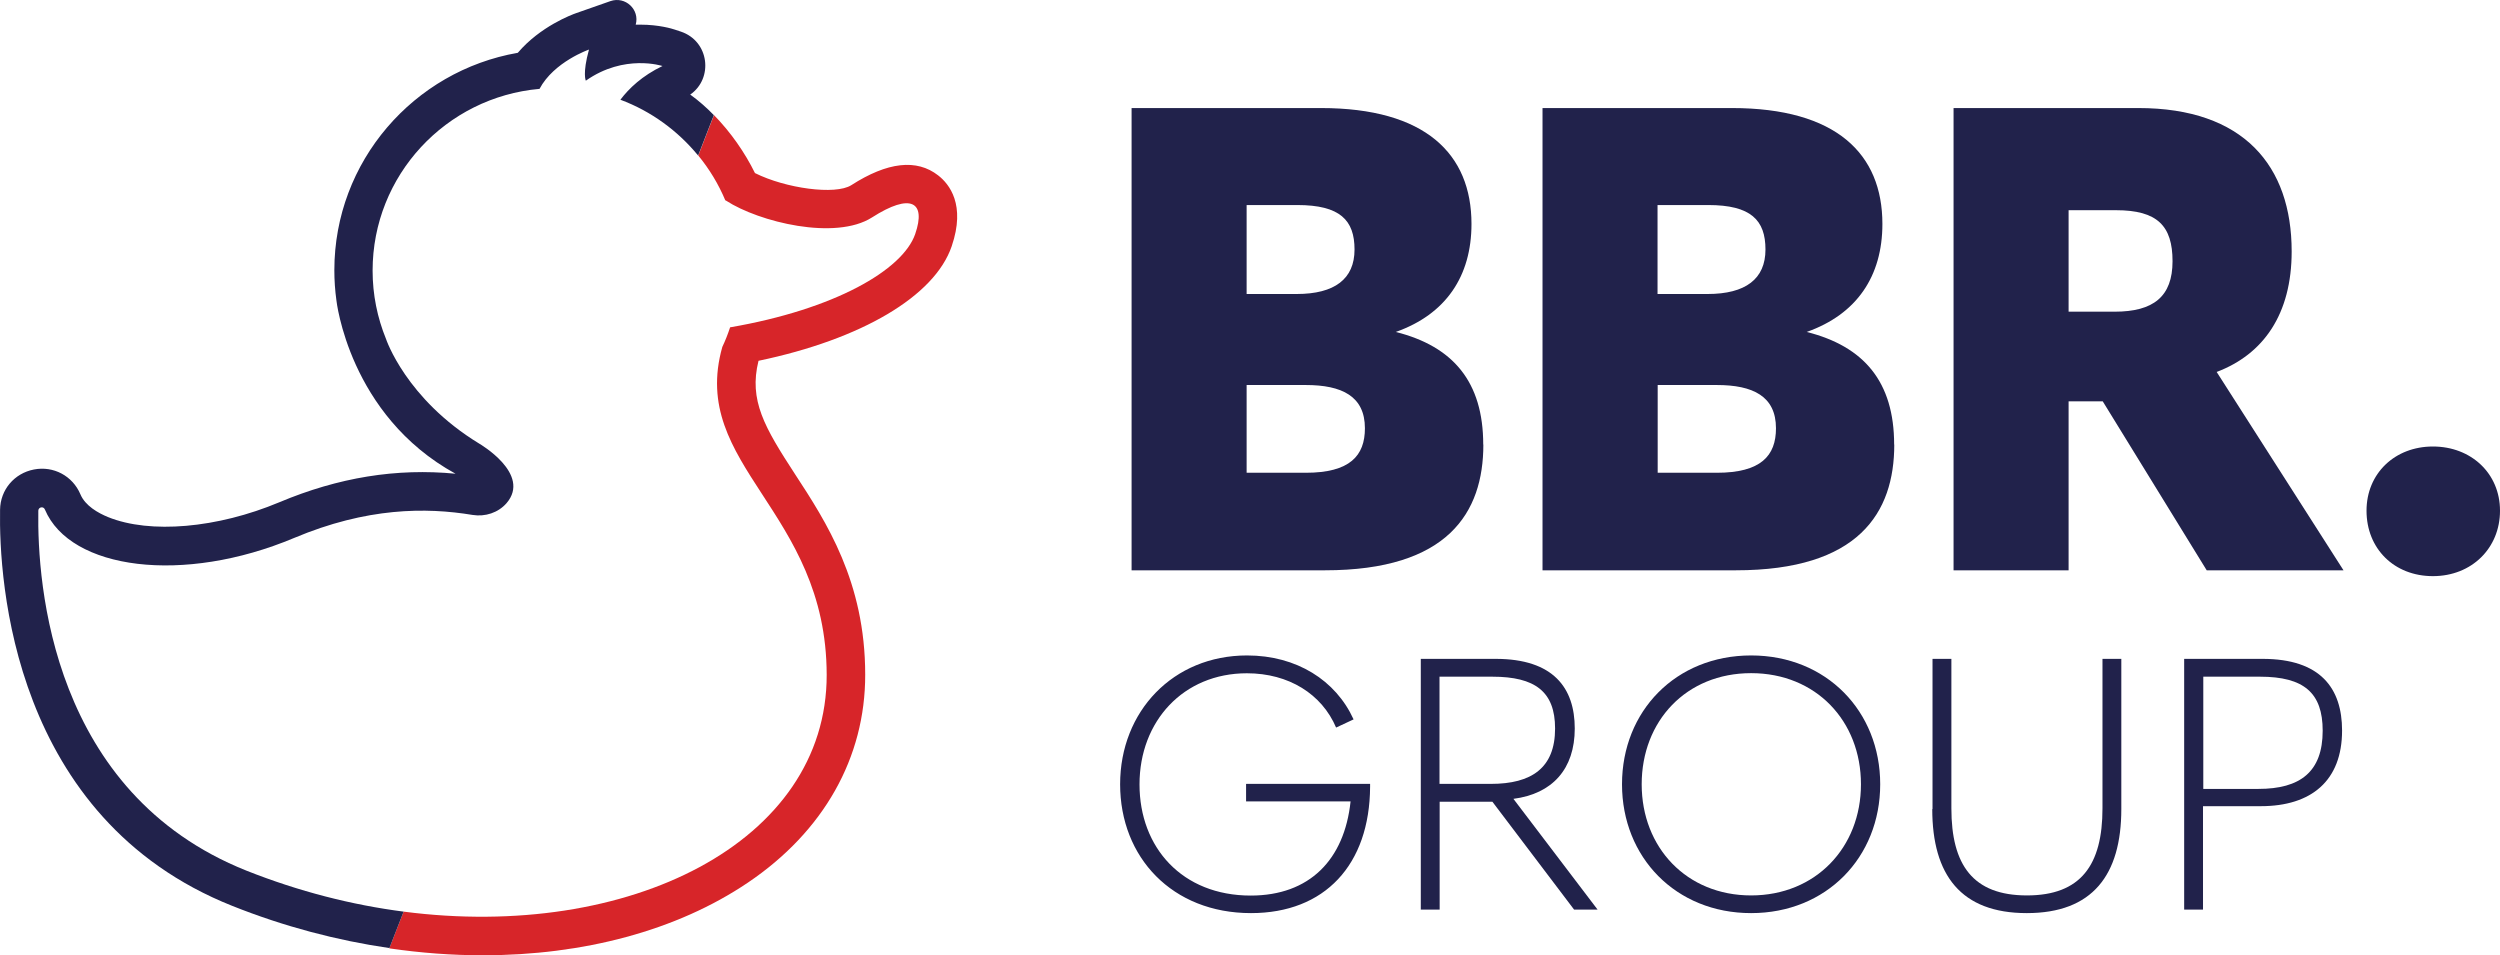 <svg width="123" height="47" viewBox="0 0 123 47" fill="none" xmlns="http://www.w3.org/2000/svg">
<path d="M61.32 38.567H67.409V38.707C67.389 42.549 65.178 44.925 61.549 44.925C57.671 44.925 55.11 42.181 55.11 38.587C55.11 34.993 57.724 32.248 61.354 32.248C63.794 32.248 65.722 33.473 66.596 35.394L65.736 35.796C65.037 34.156 63.417 33.125 61.347 33.125C58.222 33.125 56.064 35.481 56.064 38.593C56.064 41.706 58.168 44.062 61.535 44.062C64.432 44.062 66.146 42.295 66.448 39.43H61.307V38.574L61.32 38.567Z" fill="#21224B"/>
<path d="M78.6 44.751H77.444L73.425 39.444H70.831V44.751H69.903V32.416H73.586C76.429 32.416 77.478 33.848 77.478 35.843C77.478 37.837 76.376 39.055 74.46 39.303L78.6 44.751ZM70.824 33.293V38.567H73.351C75.354 38.567 76.51 37.784 76.51 35.843C76.51 34.029 75.529 33.293 73.425 33.293H70.824Z" fill="#21224B"/>
<path d="M79.803 38.587C79.803 34.986 82.451 32.248 86.155 32.248C89.858 32.248 92.506 34.993 92.506 38.587C92.506 42.181 89.858 44.925 86.155 44.925C82.451 44.925 79.803 42.181 79.803 38.587ZM91.559 38.587C91.559 35.475 89.347 33.119 86.155 33.119C82.962 33.119 80.771 35.475 80.771 38.587C80.771 41.699 82.982 44.055 86.155 44.055C89.327 44.055 91.559 41.699 91.559 38.587Z" fill="#21224B"/>
<path d="M95.08 39.805V32.416H96.008V39.772C96.008 42.549 97.063 44.055 99.725 44.055C102.386 44.055 103.442 42.549 103.442 39.772V32.416H104.369V39.805C104.369 43.051 102.951 44.925 99.718 44.925C96.485 44.925 95.067 43.058 95.067 39.805H95.08Z" fill="#21224B"/>
<path d="M107.461 44.751V32.416H111.319C114.175 32.416 115.23 33.868 115.23 35.943C115.23 38.406 113.725 39.664 111.231 39.664H108.388V44.751H107.461ZM108.395 38.814H111.117C113.167 38.814 114.276 37.978 114.276 35.95C114.276 34.096 113.362 33.293 111.191 33.293H108.402V38.814H108.395Z" fill="#21224B"/>
<path d="M72.981 21.874C72.981 25.227 71.234 28.059 65.185 28.059H55.674V5.316H64.99C70.132 5.316 72.397 7.571 72.397 11.018C72.397 13.595 71.133 15.462 68.673 16.332C71.489 17.042 72.975 18.782 72.975 21.874H72.981ZM61.334 10.081V14.465H63.794C65.669 14.465 66.643 13.722 66.643 12.277C66.643 10.831 65.931 10.088 63.827 10.088H61.334V10.081ZM64.244 23.26C66.415 23.26 67.154 22.423 67.154 21.071C67.154 19.492 66.018 18.943 64.244 18.943H61.334V23.26H64.244Z" fill="#21224B"/>
<path d="M93.198 21.874C93.198 25.227 91.451 28.059 85.402 28.059H75.892V5.316H85.207C90.349 5.316 92.614 7.571 92.614 11.018C92.614 13.595 91.35 15.462 88.89 16.332C91.706 17.042 93.192 18.782 93.192 21.874H93.198ZM81.551 10.081V14.465H84.011C85.886 14.465 86.861 13.722 86.861 12.277C86.861 10.831 86.148 10.088 84.044 10.088H81.551V10.081ZM84.468 23.26C86.639 23.26 87.378 22.423 87.378 21.071C87.378 19.492 86.242 18.943 84.468 18.943H81.558V23.26H84.468Z" fill="#21224B"/>
<path d="M115.298 28.059H108.57L103.455 19.746H101.775V28.059H96.115V5.316H105.209C110.384 5.316 112.75 8.154 112.75 12.37C112.75 15.462 111.359 17.43 109.06 18.3L115.304 28.065L115.298 28.059ZM101.775 10.342V15.335H104.04C105.949 15.335 106.889 14.592 106.889 12.852C106.889 11.112 106.143 10.342 104.107 10.342H101.775Z" fill="#21224B"/>
<path d="M116.433 25.127C116.433 23.293 117.825 21.968 119.7 21.968C121.575 21.968 123 23.287 123 25.127C123 26.968 121.609 28.346 119.7 28.346C117.791 28.346 116.433 26.994 116.433 25.127Z" fill="#21224B"/>
<path d="M46.823 12.116C47.522 10.075 46.709 9.057 46.157 8.629C45.102 7.806 43.664 7.966 41.883 9.111C41.103 9.606 38.657 9.271 37.144 8.515C36.647 7.504 35.948 6.5 35.128 5.664L34.355 7.652C34.899 8.314 35.35 9.057 35.686 9.86C35.699 9.86 35.713 9.86 35.726 9.874C37.346 10.925 41.103 11.848 42.904 10.697C44.82 9.472 45.573 9.934 45.028 11.514C44.417 13.287 41.056 15.221 35.921 16.105C35.813 16.433 35.686 16.761 35.538 17.069C33.885 22.932 40.659 25.087 40.673 33.199C40.686 41.452 30.927 46.291 19.858 44.852L19.152 46.659C20.704 46.886 22.244 47 23.756 47C28.689 47 33.286 45.795 36.795 43.426C40.525 40.909 42.575 37.275 42.568 33.192C42.568 28.621 40.653 25.683 39.114 23.327C37.615 21.024 36.835 19.699 37.319 17.751C42.38 16.694 45.983 14.579 46.823 12.116Z" fill="#D72529"/>
<path d="M19.858 44.852C17.317 44.524 14.709 43.861 12.128 42.837C2.544 39.015 1.825 28.761 1.885 25.127C1.885 24.946 2.141 24.893 2.208 25.067C3.458 28.032 9.016 28.761 14.474 26.466C18.043 24.966 20.946 24.953 23.252 25.335C23.87 25.435 24.509 25.227 24.919 24.759C26.162 23.32 23.581 21.828 23.581 21.828C19.965 19.625 18.991 16.674 18.991 16.674C18.567 15.636 18.332 14.499 18.332 13.314C18.332 8.629 21.941 4.78 26.545 4.372C27.251 3.04 28.978 2.438 28.978 2.438C28.649 3.629 28.823 3.97 28.823 3.97C30.719 2.632 32.594 3.248 32.594 3.248C31.593 3.729 30.941 4.352 30.524 4.907C32.036 5.47 33.347 6.433 34.348 7.652L35.121 5.664C34.758 5.289 34.368 4.948 33.959 4.653C35.108 3.857 34.899 2.023 33.495 1.554L33.192 1.454C33.071 1.414 32.426 1.213 31.505 1.213C31.431 1.213 31.351 1.213 31.277 1.213C31.485 0.47 30.766 -0.199 30.033 0.055L28.353 0.644C28.138 0.718 26.579 1.3 25.476 2.598C20.355 3.489 16.45 7.946 16.45 13.294C16.45 13.789 16.483 14.284 16.551 14.773C16.551 14.773 17.162 20.429 22.412 23.307C19.508 23.026 16.658 23.487 13.741 24.712C10.69 25.991 7.383 26.278 5.32 25.442C4.829 25.241 4.191 24.886 3.955 24.317C3.572 23.414 2.631 22.912 1.67 23.099C0.702 23.287 0.017 24.096 0.003 25.08C-0.057 28.561 0.595 40.253 11.429 44.57C13.963 45.581 16.571 46.27 19.159 46.645L19.864 44.838L19.858 44.852Z" fill="#21224B"/>
</svg>
